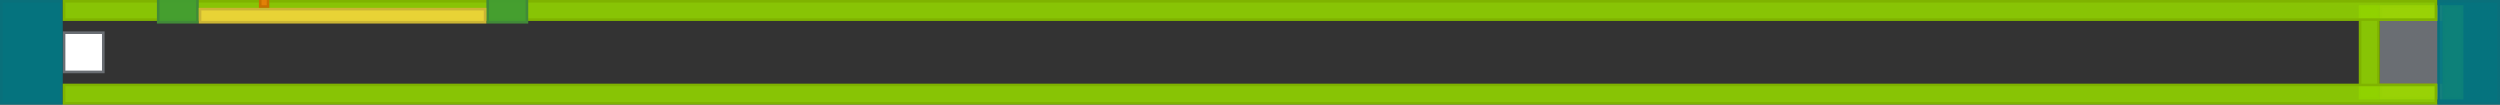 <?xml version="1.0" encoding="UTF-8"?>
<svg width="956px" height="40px" viewBox="0 0 956 40" version="1.1" xmlns="http://www.w3.org/2000/svg" xmlns:xlink="http://www.w3.org/1999/xlink">
    <rect x="0" y="0" width="956" height="40" fill="#333333" stroke="none"/>
    <title></title>
    <g id="Data-List-and-Table" stroke="none" stroke-width="1" fill="none" fill-rule="evenodd">
        <g id="Data-list-+-table/1.-Row/2.-Row-features/Compact-(8px-spacers)/1.-Not-expandable">
            <g id="Kebab" transform="translate(902, 2)">
                <rect id="Background" x="0" y="0" width="40" height="36" rx="3"></rect>
                <g id="🖼-Icon" transform="translate(8, 6)">
                    <g id="ellipsis-v" fill="#151515">
                        <path d="M12.25,8.5 C13.494,8.5 14.5,7.494 14.5,6.25 C14.5,5.006 13.494,4 12.25,4 C11.006,4 10,5.006 10,6.25 C10,7.494 11.006,8.5 12.25,8.5 Z M12.25,14 C13.494,14 14.5,12.994 14.5,11.75 C14.5,10.506 13.494,9.5 12.25,9.5 C11.006,9.5 10,10.506 10,11.75 C10,12.994 11.006,14 12.25,14 Z M12.25,19.5 C13.494,19.5 14.5,18.494 14.5,17.25 C14.5,16.006 13.494,15 12.25,15 C11.006,15 10,16.006 10,17.25 C10,18.494 11.006,19.5 12.25,19.5 Z"></path>
                    </g>
                    <rect id="🎨-Color" fill="#6A6E73" x="0" y="0" width="24" height="24"></rect>
                </g>
                <g id="📐-Padding" fill-opacity="0.9">
                    <g id="Spacer-/-Horizontal-/-2.-pf-global--spacer--sm-(8px)" fill="#92D400" stroke="#7FB300">
                        <rect id="Rectangle-Copy" x="0.5" y="0.5" width="7" height="35"></rect>
                    </g>
                    <g id="Spacer-/-Horizontal-/-2.-pf-global--spacer--sm-(8px)" transform="translate(32, 0)" fill="#92D400" stroke="#7FB300">
                        <rect id="Rectangle-Copy" x="0.5" y="0.5" width="7" height="35"></rect>
                    </g>
                    <g id="Spacer-/-Vertical-/-8.-pf-global--spacer--form-element-(6px)" transform="translate(8, 0)" fill="#F3D53C" stroke="#CBB534">
                        <rect id="Rectangle" x="0.5" y="0.5" width="23" height="5"></rect>
                    </g>
                    <g id="Spacer-/-Vertical-/-8.-pf-global--spacer--form-element-(6px)" transform="translate(8, 30)" fill="#F3D53C" stroke="#CBB534">
                        <rect id="Rectangle" x="0.5" y="0.5" width="23" height="5"></rect>
                    </g>
                </g>
            </g>
            <g id="Rectangle" transform="translate(16, 8)" fill="#FFFFFF" stroke="#6A6E73">
                <rect x="8.5" y="4.5" width="15" height="15"></rect>
            </g>
            <g id="📐-Padding" fill-opacity="0.9">
                <g id="Spacer-/-Horizontal-/-4.-pf-global--spacer--lg-(24px)" fill="#007A87" stroke="#09707B">
                    <rect id="Rectangle-Copy-3" x="0.5" y="0.5" width="23" height="39"></rect>
                </g>
                <g id="Spacer-/-Horizontal-/-4.-pf-global--spacer--lg-(24px)" transform="translate(932, 0)" fill="#007A87" stroke="#09707B">
                    <rect id="Rectangle-Copy-3" x="0.5" y="0.5" width="23" height="39"></rect>
                </g>
                <g id="Spacer-/-Vertical-/-4.-pf-global--spacer--lg-(24px)" transform="translate(24, 0)" fill="#92D400" stroke="#7FB300">
                    <rect id="Rectangle-Copy" x="0.5" y="0.5" width="907" height="7"></rect>
                </g>
                <g id="Spacer-/-Vertical-/-4.-pf-global--spacer--lg-(24px)" transform="translate(24, 32)" fill="#92D400" stroke="#7FB300">
                    <rect id="Rectangle-Copy" x="0.5" y="0.5" width="907" height="7"></rect>
                </g>
            </g>
        </g>
        <g id="📐-Padding" transform="translate(60, -27)" fill-opacity="0.9">
            <g id="Spacer-/-Horizontal-/-3.-pf-global--spacer--md-(16px)" fill="#3F9C35" stroke="#418A38">
                <rect id="Rectangle-Copy-2" x="0.5" y="0.5" width="15" height="35"></rect>
            </g>
            <g id="Spacer-/-Horizontal-/-3.-pf-global--spacer--md-(16px)" transform="translate(126, 0)" fill="#3F9C35" stroke="#418A38">
                <rect id="Rectangle-Copy-2" x="0.5" y="0.5" width="15" height="35"></rect>
            </g>
            <g id="Spacer-/-Vertical-/-8.-pf-global--spacer--form-element-(6px)" transform="translate(16, 30)" fill="#F3D53C" stroke="#CBB534">
                <rect id="Rectangle" x="0.5" y="0.5" width="109" height="5"></rect>
            </g>
            <g id="Spacer-/-Horizontal-/-1.-pf-global--spacer--xs-(4px)" transform="translate(39, 6)" fill="#EC7A08" stroke="#C77000">
                <rect id="Rectangle" x="0.5" y="0.5" width="3" height="23"></rect>
            </g>
        </g>
    </g>
</svg>